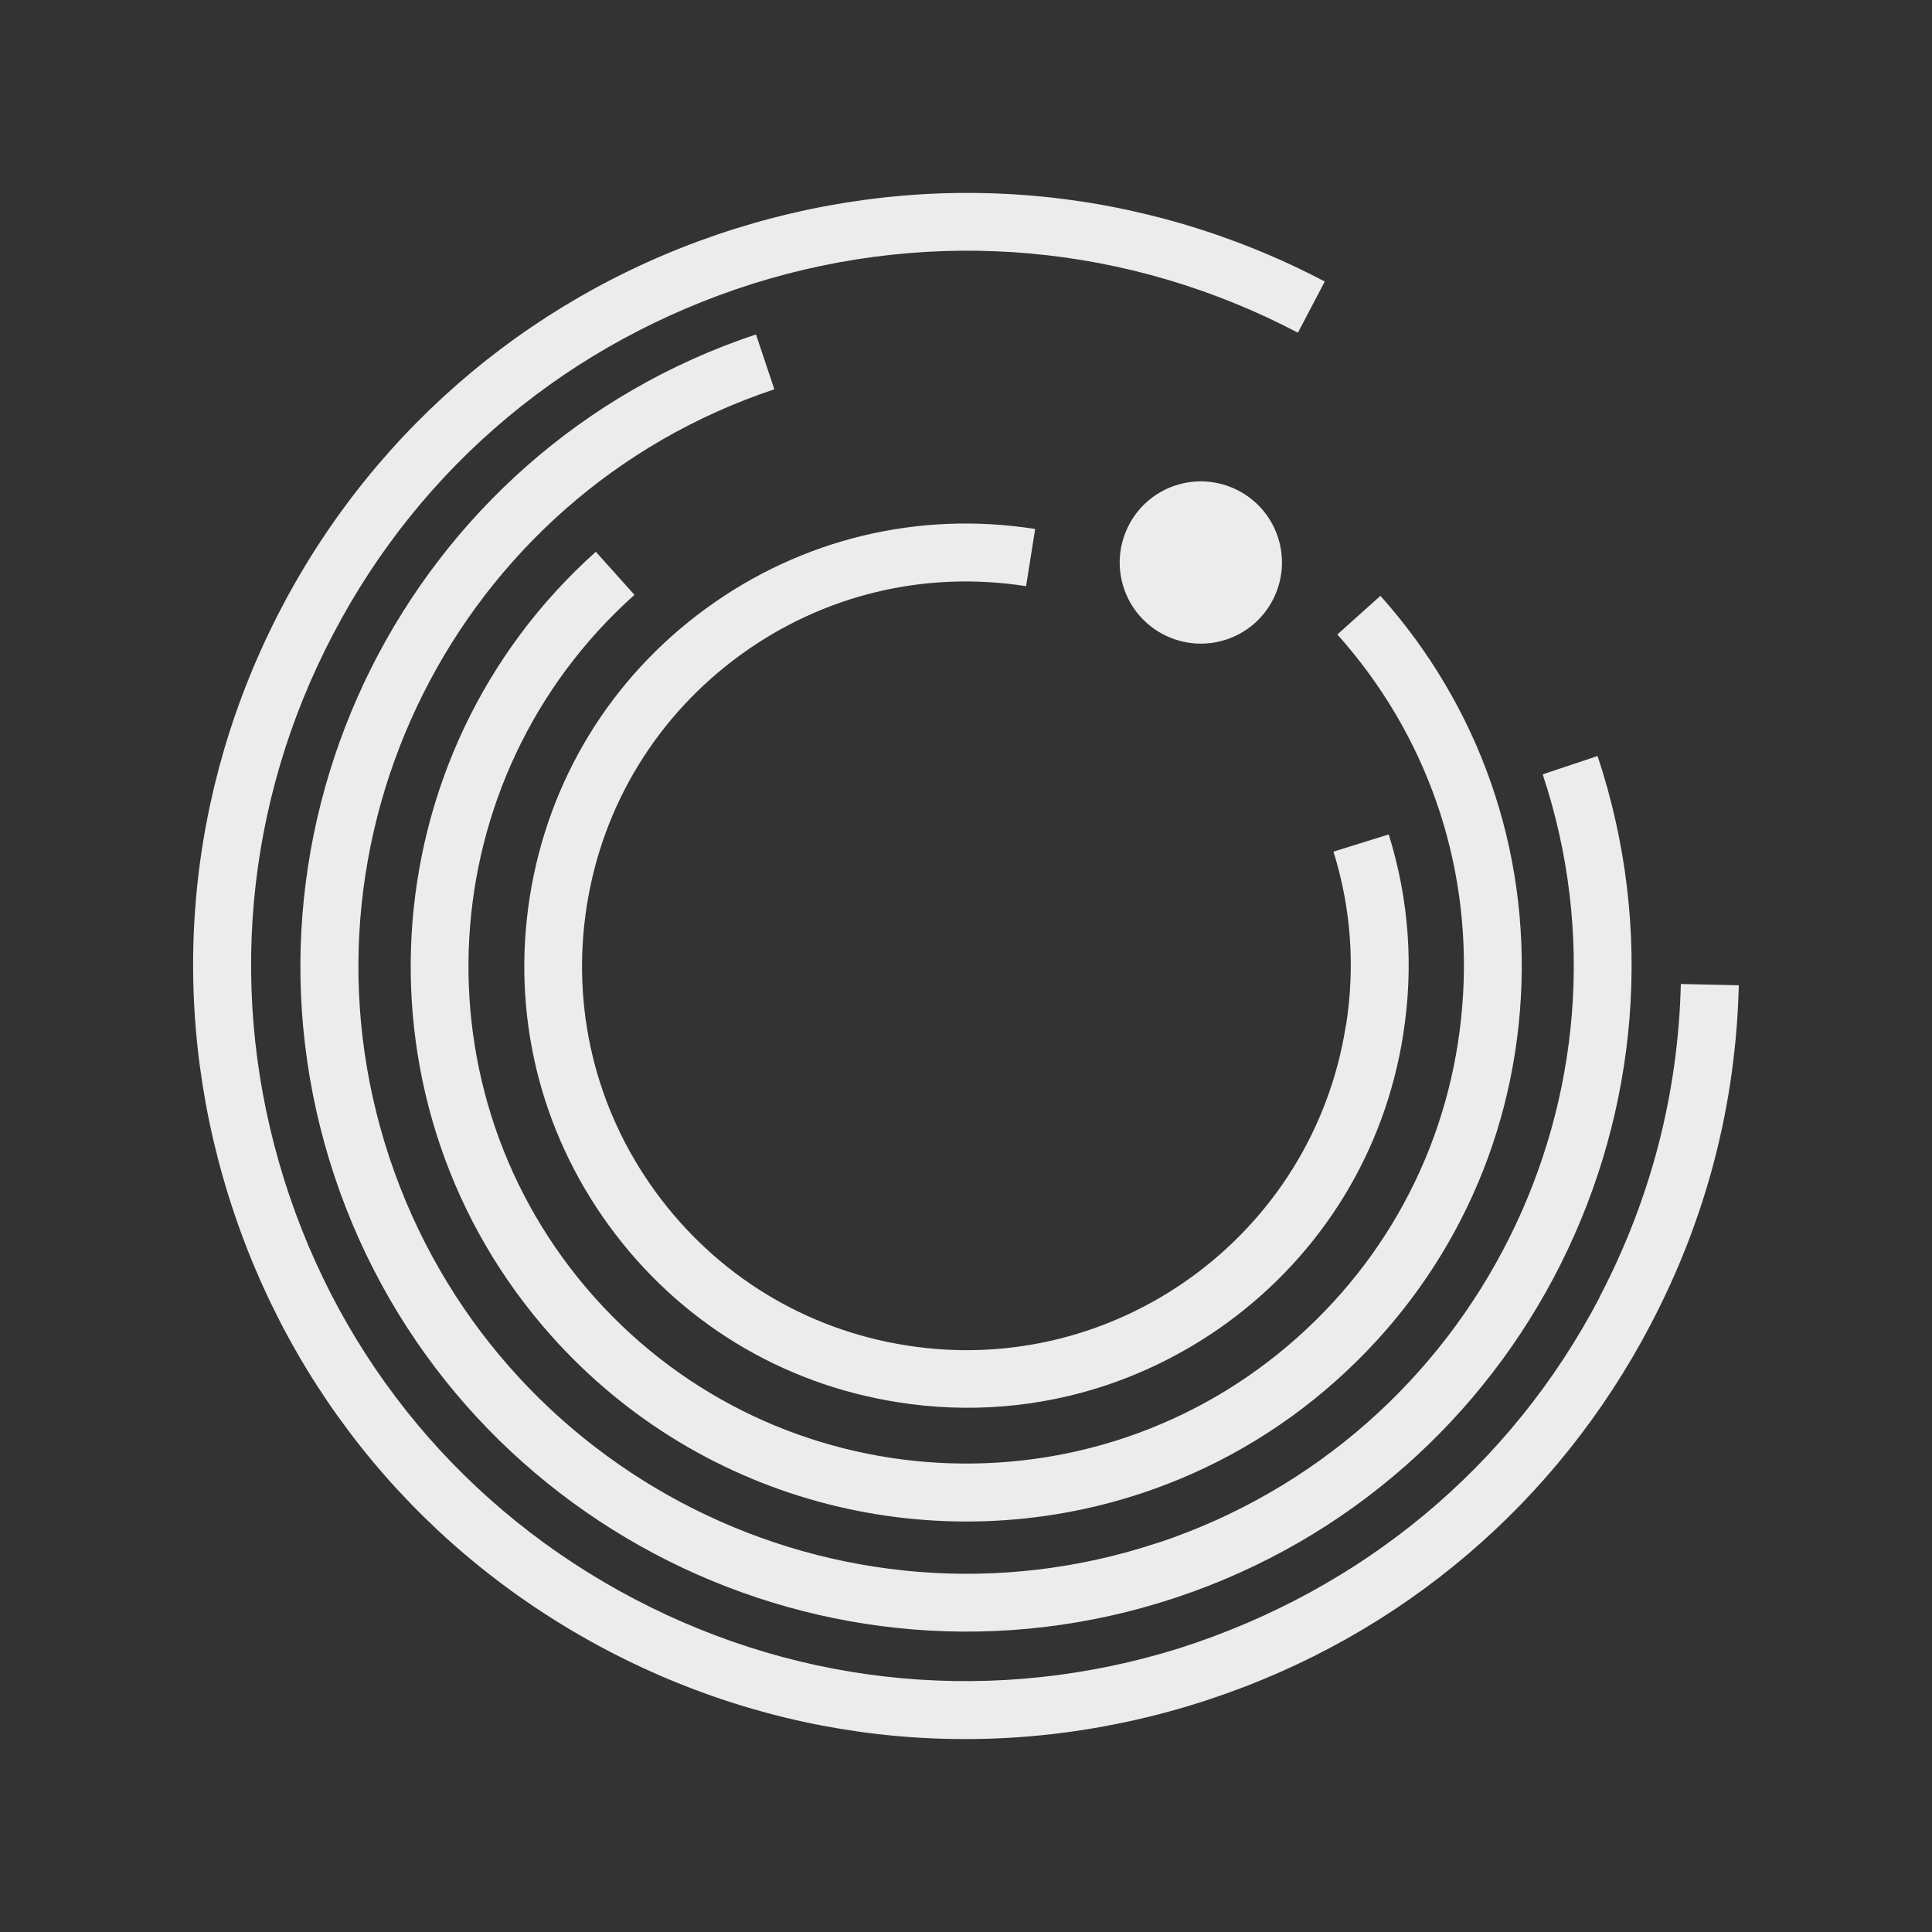 <?xml version="1.0" encoding="UTF-8"?><svg id="Layer_1" xmlns="http://www.w3.org/2000/svg" width="100" height="100" viewBox="0 0 100 100"><rect x="0" y="0" width="100" height="100" fill="#333333" stroke="none"/><defs><style>.cls-1{fill:#ececec;}</style></defs><path class="cls-1" d="M82.79,67.16c-4.58,8.75-12.27,15.12-21.74,18.15-9.43,2.95-19.45,2.05-28.2-2.54-8.75-4.58-15.2-12.3-18.15-21.74-2.95-9.43-2.05-19.45,2.54-28.2,4.58-8.76,12.27-15.15,21.74-18.15,9.43-2.95,19.45-2.05,28.2,2.54l1.39-2.65c-9.46-4.96-20.29-5.93-30.49-2.74-10.13,3.17-18.54,10.15-23.5,19.61-4.96,9.46-5.93,20.29-2.74,30.49,3.19,10.2,10.15,18.54,19.61,23.5,9.46,4.96,20.29,5.93,30.49,2.74,.24-.07,.47-.15,.71-.23,9.87-3.28,17.95-10.14,22.79-19.39,2.88-5.49,4.41-11.39,4.56-17.55l-3-.07c-.14,5.69-1.56,11.15-4.22,16.23Z"/><path class="cls-1" d="M69.66,53.09c-1.7,10.83-11.9,18.26-22.73,16.55-5.25-.82-9.86-3.65-12.99-7.94-3.13-4.29-4.39-9.55-3.57-14.8,.82-5.25,3.65-9.86,7.94-12.99,4.3-3.13,9.55-4.39,14.8-3.57l.47-2.96c-6.04-.95-12.09,.51-17.03,4.11-4.94,3.6-8.18,8.9-9.13,14.94-.95,6.04,.51,12.08,4.11,17.02,3.6,4.94,8.9,8.18,14.94,9.13,3.67,.58,7.33,.27,10.76-.87,2.21-.74,4.33-1.82,6.27-3.23,4.94-3.6,8.19-8.91,9.13-14.94,.55-3.5,.3-6.98-.75-10.35l-2.86,.89c.91,2.92,1.13,5.95,.65,8.99Z"/><path class="cls-1" d="M59.94,79.85c-16.46,5.47-34.3-3.46-39.78-19.92-5.47-16.46,3.46-34.3,19.92-39.78l-.95-2.84c-18.03,6-27.81,25.54-21.82,43.56,6,18.03,25.54,27.81,43.56,21.82,18.03-6,27.81-25.54,21.82-43.56l-2.84,.95c5.47,16.46-3.46,34.3-19.92,39.78Z"/><path class="cls-1" d="M75.73,51.44c-.39,6.87-3.42,13.18-8.56,17.77-10.59,9.47-26.91,8.55-36.38-2.04-9.47-10.59-8.55-26.91,2.05-36.38l-2-2.23c-11.82,10.57-12.85,28.78-2.28,40.61,7.88,8.81,20,11.63,30.56,8.11,3.61-1.2,7.04-3.14,10.05-5.83,5.73-5.12,9.12-12.16,9.55-19.83,.43-7.67-2.15-15.05-7.27-20.78l-2.23,2c4.59,5.13,6.9,11.74,6.51,18.61Z"/><path class="cls-1" d="M63.48,33.1c2.2-.73,3.39-3.11,2.66-5.31-.73-2.2-3.11-3.39-5.31-2.66-2.2,.73-3.39,3.11-2.66,5.31,.73,2.2,3.11,3.39,5.31,2.66Z"/></svg>